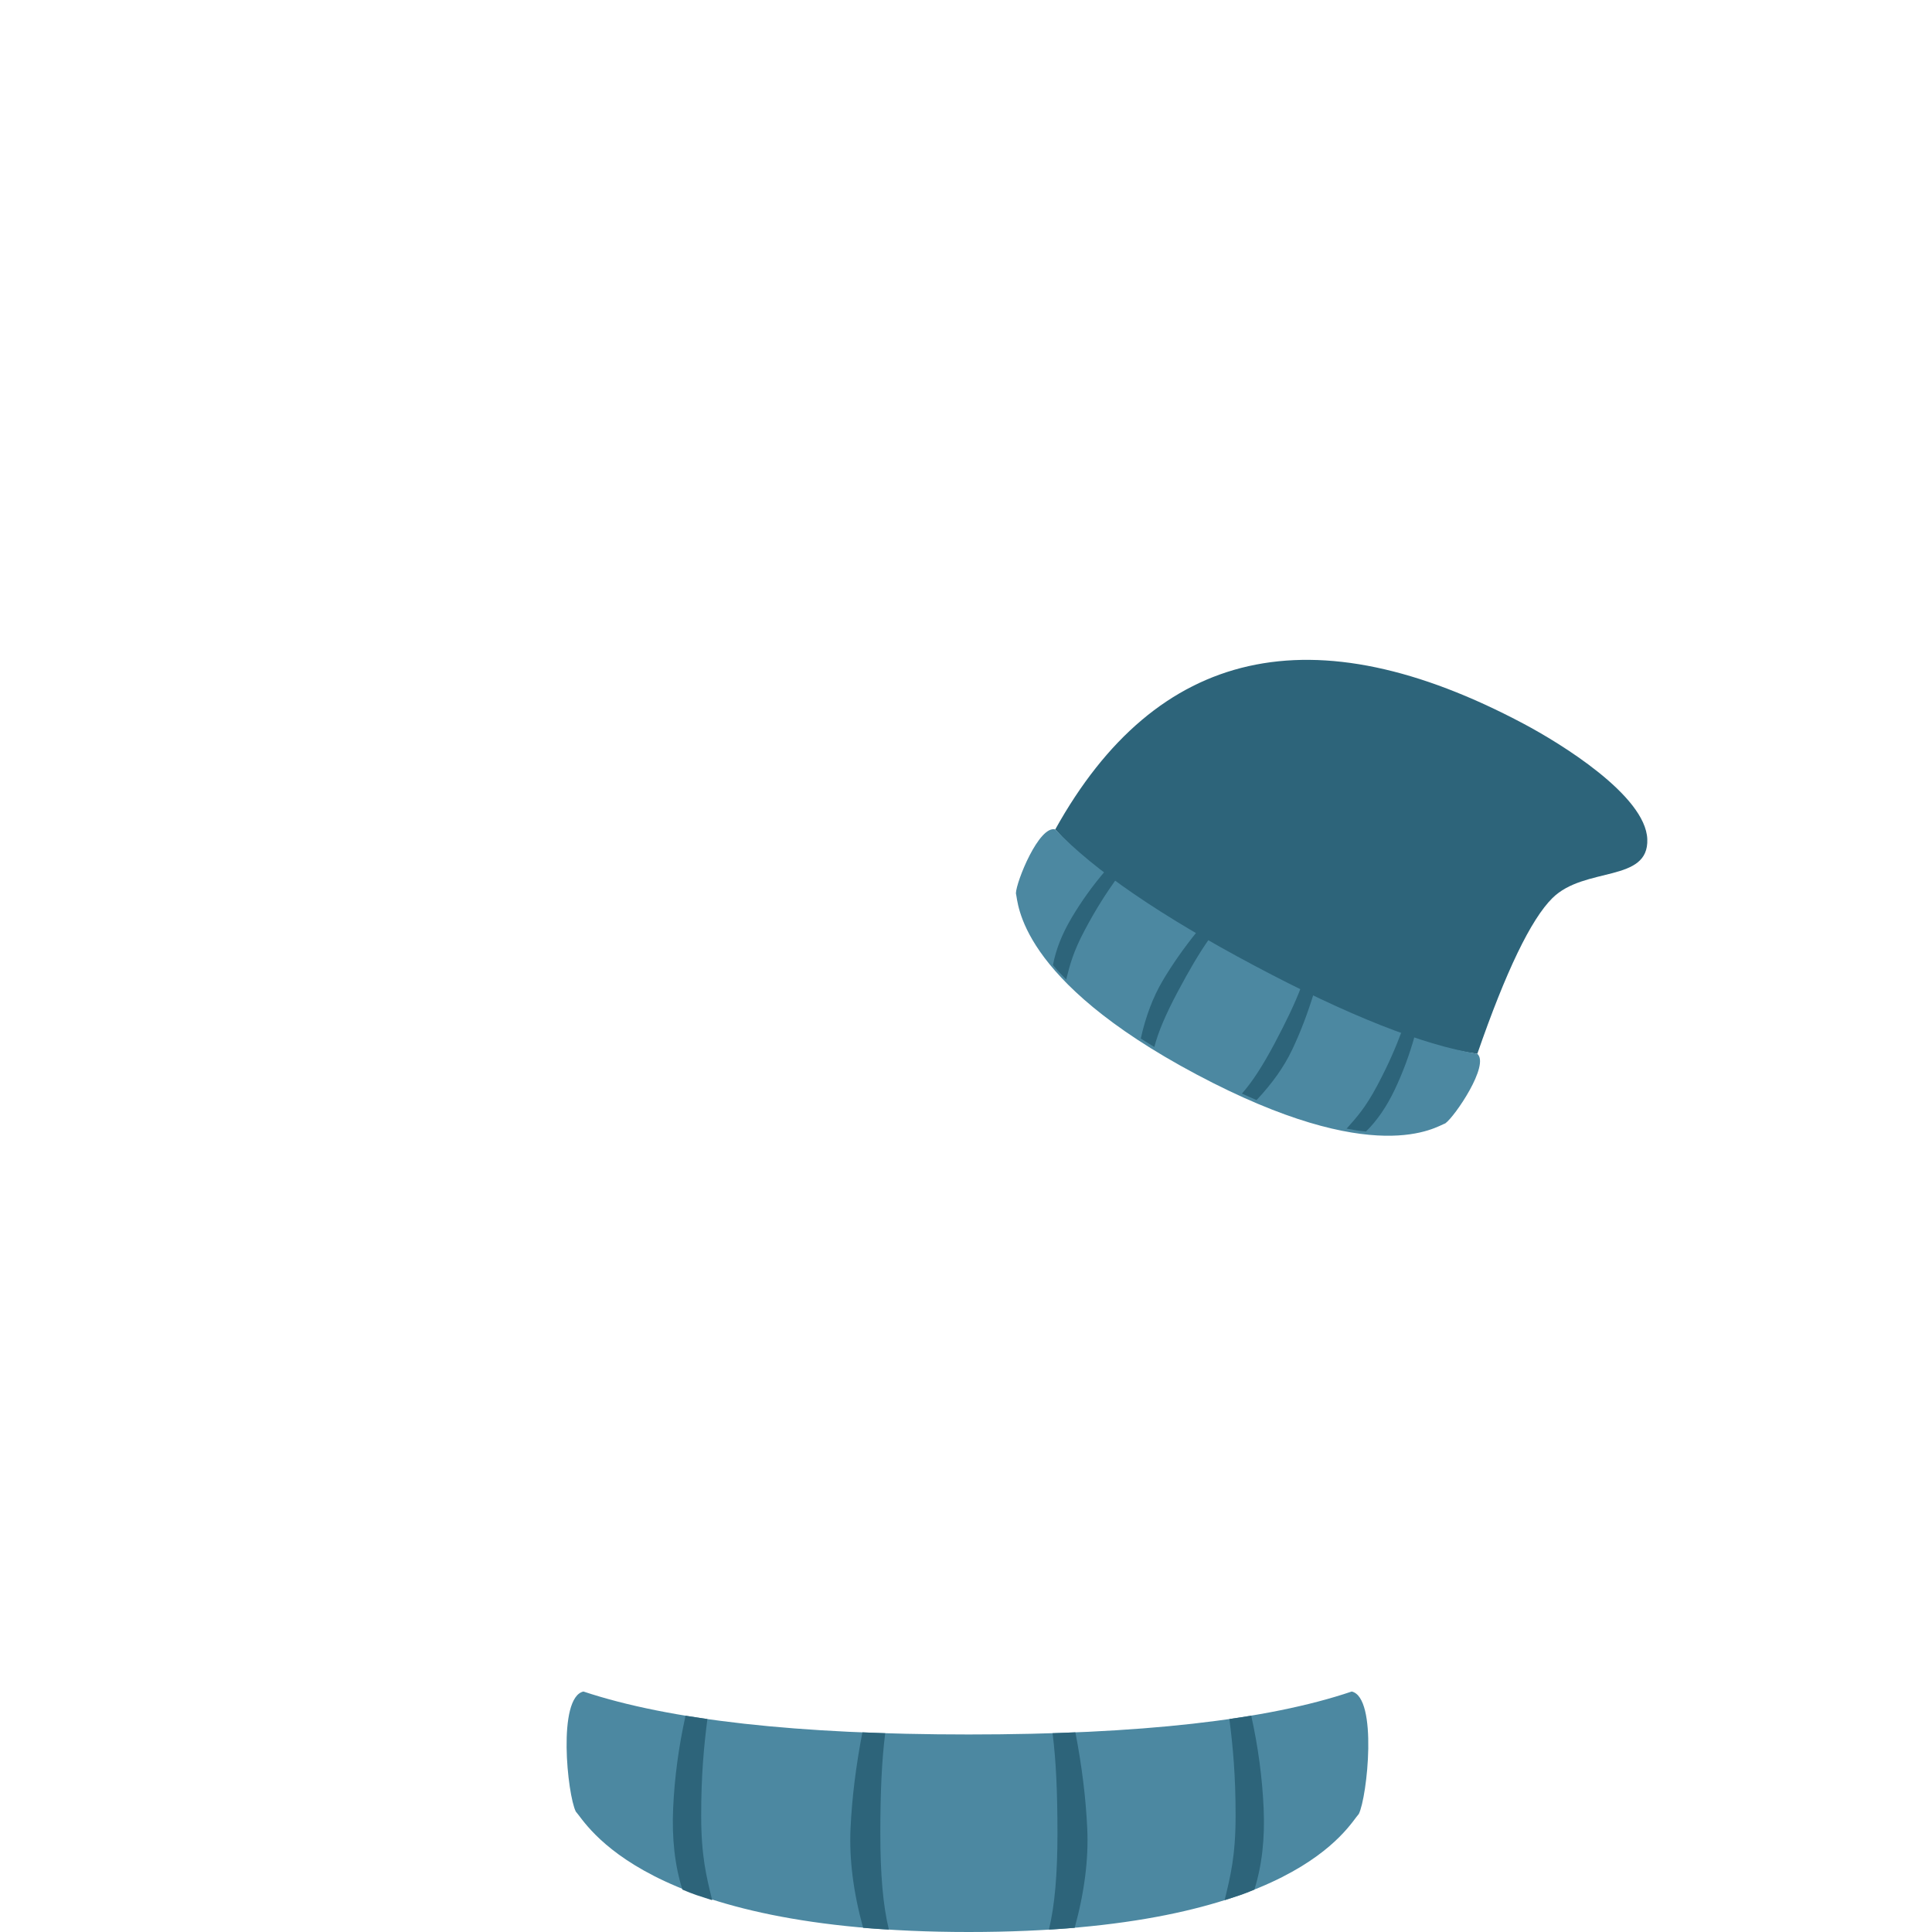 <?xml version="1.0" encoding="UTF-8"?>
<svg width="416px" height="416px" viewBox="0 0 416 416" version="1.1" xmlns="http://www.w3.org/2000/svg" xmlns:xlink="http://www.w3.org/1999/xlink">
    <title>Artboard</title>
    <g id="Artboard" stroke="none" stroke-width="1" fill="none" fill-rule="evenodd">
        <g id="Walker" transform="translate(87, 117.991)">
            <g id="Cold" transform="translate(35, 0)">
                <path d="M169.057,246.228 C174.7,247.536 172.398,268.944 170.579,272.595 C168.338,274.977 156.746,298.009 86.582,298.009 C16.419,298.009 4.222,274.46 1.981,272.078 C0.162,268.427 -2.02,247.536 3.622,246.228 C22.148,252.393 49.801,255.476 86.582,255.476 C123.364,255.476 150.855,252.393 169.057,246.228 Z" id="Base" fill="#4C88A1"></path>
                <g id="Stripes" transform="translate(22.874, 251.439)" fill="#2D647A">
                    <path d="M125.22,37.444 C126.847,32.298 127.511,26.437 127.211,19.862 C126.912,13.286 126.023,6.666 124.544,0 C121.407,0.479 119.839,0.718 119.839,0.718 C120.597,6.662 121.176,12.79 121.176,21.485 C121.176,30.18 120.073,34.553 118.806,39.723 C120.251,39.271 121.401,38.897 122.255,38.603 C123.109,38.308 124.098,37.922 125.22,37.444 Z" id="4th-Stripe"></path>
                    <path d="M86.526,45.671 C88.631,38.02 89.534,30.907 89.235,24.332 C88.935,17.756 88.083,10.839 86.679,3.579 C83.404,3.704 81.766,3.766 81.766,3.766 C82.524,9.709 82.819,16.672 82.819,25.367 C82.819,34.062 82.244,40.888 80.977,46.058 C82.137,45.986 83.006,45.93 83.583,45.89 C84.239,45.844 85.22,45.771 86.526,45.671 Z" id="3rd-Stripe"></path>
                    <path d="M43.756,45.671 C45.861,38.02 46.764,30.907 46.465,24.332 C46.165,17.756 45.313,10.839 43.909,3.579 C40.634,3.704 38.996,3.766 38.996,3.766 C39.754,9.709 40.049,16.672 40.049,25.367 C40.049,34.062 39.474,40.888 38.207,46.058 C39.367,45.986 40.236,45.93 40.813,45.89 C41.469,45.844 42.45,45.771 43.756,45.671 Z" id="2nd-Stripe" transform="translate(42.364, 24.819) scale(-1, 1) translate(-42.364, -24.819)"></path>
                    <path d="M6.414,37.444 C8.041,32.298 8.705,26.437 8.405,19.862 C8.106,13.286 7.217,6.666 5.738,0 C2.602,0.479 1.033,0.718 1.033,0.718 C1.791,6.662 2.371,12.79 2.371,21.485 C2.371,30.18 1.267,34.553 0,39.723 C1.445,39.271 2.595,38.897 3.449,38.603 C4.303,38.308 5.292,37.922 6.414,37.444 Z" id="1st-Stripe" transform="translate(4.238, 19.862) scale(-1, 1) translate(-4.238, -19.862)"></path>
                </g>
                <g id="Beanie" transform="translate(163.028, 71.442) rotate(28) translate(-163.028, -71.442)translate(104.641, 21.574)">
                    <path d="M2.254,67.433 C3.094,22.478 29.24,-2.71862557e-14 80.69,-2.71862557e-14 C89.474,-2.71862557e-14 111.049,1.28 115.796,9.441 C120.543,17.602 106.613,20.913 103.712,30.232 C101.778,36.446 102.268,48.846 105.181,67.433 C94.571,71.444 77.41,73.449 53.7,73.449 C29.99,73.449 12.841,71.444 2.254,67.433 Z" id="Path-2" fill="#2D647A"></path>
                    <path d="M105.181,67.433 C108.692,68.249 107.26,81.605 106.128,83.883 C104.734,85.369 97.522,99.737 53.868,99.737 C10.215,99.737 2.627,85.046 1.233,83.56 C0.101,81.282 -1.257,68.249 2.254,67.433 C13.78,71.279 30.985,73.203 53.868,73.203 C76.752,73.203 93.857,71.279 105.181,67.433 Z" id="Base" fill="#4C88A1"></path>
                    <g id="Stripes" transform="translate(14.257, 70.284)" fill="#2D647A">
                        <path d="M77.61,23.172 C78.618,19.988 79.029,16.361 78.844,12.292 C78.658,8.222 78.107,4.125 77.191,2.83671989e-14 C75.247,0.296 74.275,0.444 74.275,0.444 C74.744,4.123 75.103,7.915 75.103,13.296 C75.103,18.677 74.42,21.384 73.634,24.583 C74.53,24.303 75.242,24.072 75.772,23.89 C76.301,23.707 76.914,23.468 77.61,23.172 Z" id="4th-Stripe"></path>
                        <path d="M53.628,28.264 C54.932,23.529 55.492,19.127 55.306,15.058 C55.121,10.989 54.593,6.708 53.723,2.215 C51.693,2.292 50.678,2.33 50.678,2.33 C51.147,6.009 51.33,10.318 51.33,15.699 C51.33,21.08 50.974,25.304 50.188,28.504 C50.907,28.459 51.446,28.424 51.804,28.399 C52.21,28.371 52.818,28.326 53.628,28.264 Z" id="3rd-Stripe"></path>
                        <path d="M27.119,28.264 C28.424,23.529 28.984,19.127 28.798,15.058 C28.613,10.989 28.085,6.708 27.214,2.215 C25.184,2.292 24.169,2.33 24.169,2.33 C24.639,6.009 24.822,10.318 24.822,15.699 C24.822,21.08 24.466,25.304 23.68,28.504 C24.399,28.459 24.938,28.424 25.296,28.399 C25.702,28.371 26.31,28.326 27.119,28.264 Z" id="2nd-Stripe" transform="translate(26.256, 15.359) scale(-1, 1) translate(-26.256, -15.359)"></path>
                        <path d="M3.976,23.172 C4.984,19.988 5.395,16.361 5.21,12.292 C5.024,8.222 4.473,4.125 3.556,1.77337379e-13 C1.612,0.296 0.641,0.444 0.641,0.444 C1.11,4.123 1.469,7.915 1.469,13.296 C1.469,18.677 0.785,21.384 3.82944617e-14,24.583 C0.896,24.303 1.608,24.072 2.138,23.89 C2.667,23.707 3.28,23.468 3.976,23.172 Z" id="1st-Stripe" transform="translate(2.626, 12.292) scale(-1, 1) translate(-2.626, -12.292)"></path>
                    </g>
                </g>
            </g>
        </g>
    </g>
</svg>